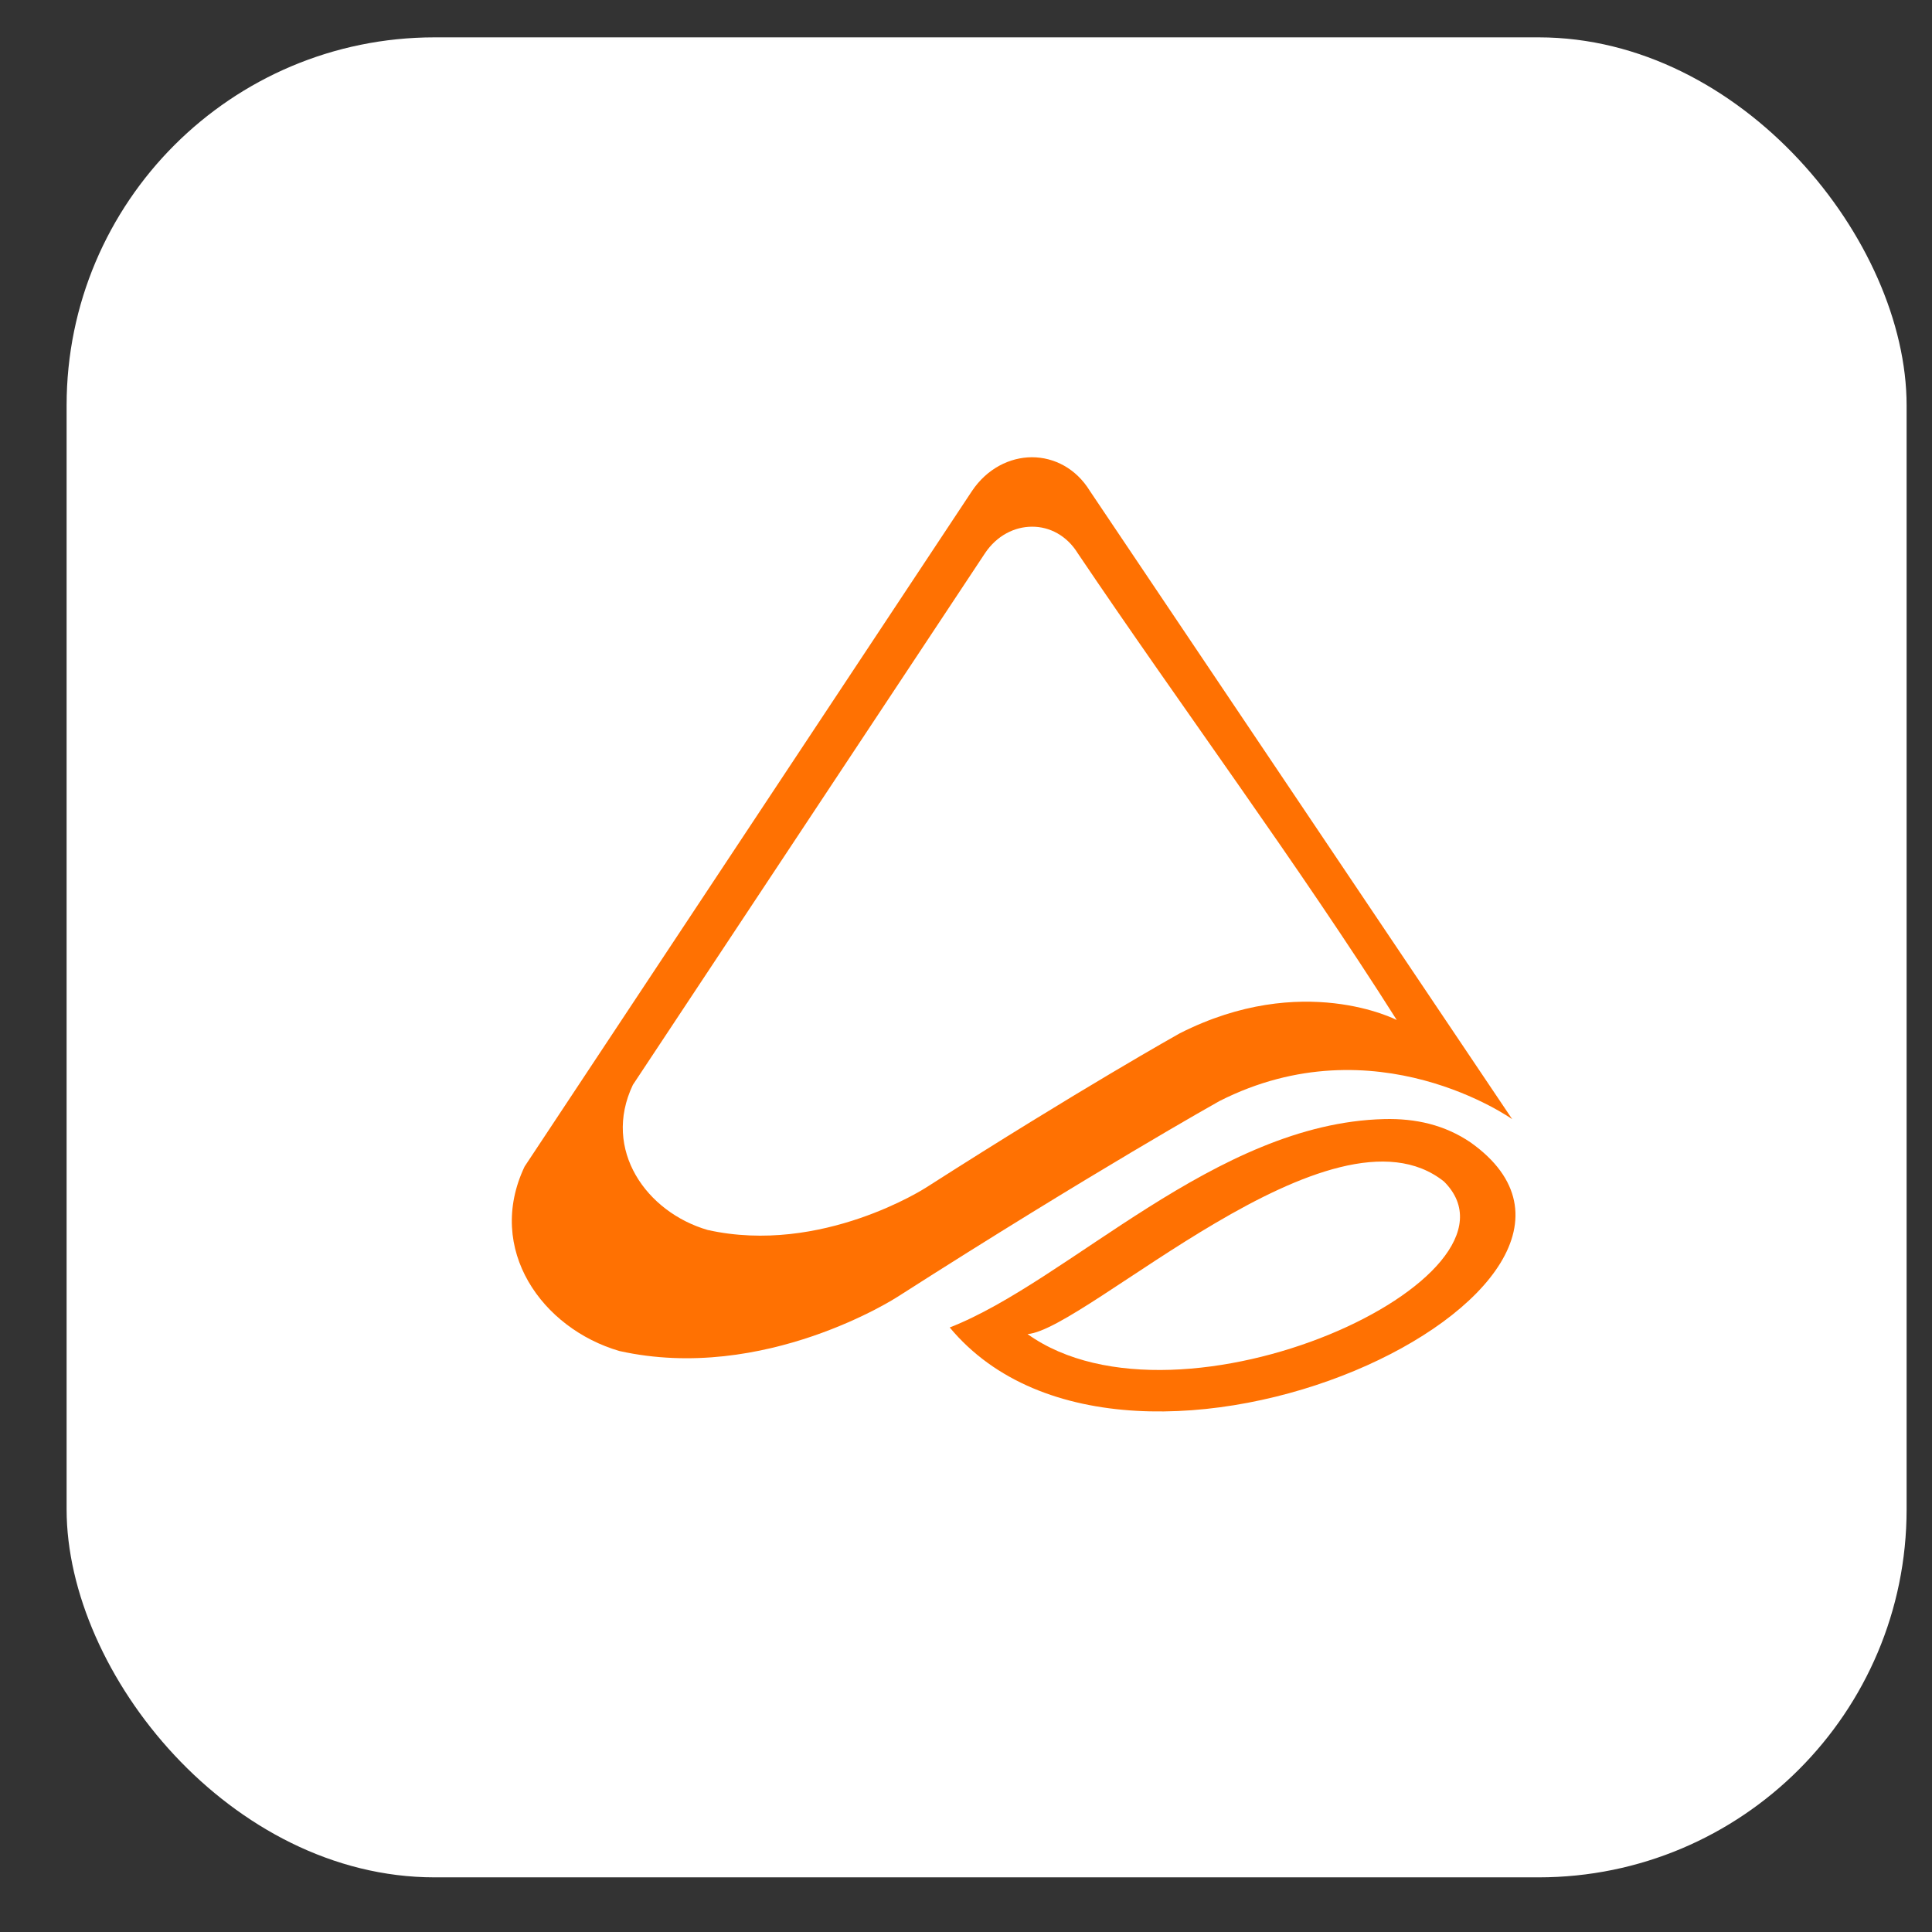 <svg width="21" height="21" viewBox="0 0 21 21" fill="none" xmlns="http://www.w3.org/2000/svg">
<rect x="0" y="0" width="21" height="21" fill="#333333" stroke="none"/>
<rect x="0.724" y="0.406" width="20" height="20" rx="4" fill="white"/>
<g clip-path="url(#clip0_105_31)">
<path fill-rule="evenodd" clip-rule="evenodd" d="M11.216 4.97C10.974 4.971 10.728 5.094 10.565 5.337L5.702 12.68C5.275 13.58 5.894 14.441 6.733 14.685C8.31 15.036 9.754 14.097 9.754 14.097C11.882 12.736 13.255 11.968 13.255 11.968C14.951 11.108 16.434 12.163 16.437 12.165L11.847 5.337C11.697 5.092 11.458 4.97 11.216 4.97ZM11.218 5.725C11.408 5.724 11.596 5.821 11.715 6.014C12.836 7.678 14.11 9.393 15.182 11.087C15.182 11.087 14.159 10.554 12.823 11.232C12.823 11.232 11.742 11.836 10.068 12.907C10.068 12.907 8.931 13.646 7.691 13.369C7.03 13.177 6.542 12.5 6.879 11.792L10.706 6.014C10.834 5.822 11.027 5.725 11.218 5.725V5.725Z" fill="#FF7102"/>
<path fill-rule="evenodd" clip-rule="evenodd" d="M15.045 12.164C13.211 12.209 11.62 13.923 10.323 14.429C12.294 16.798 18.194 13.988 15.985 12.418C15.704 12.227 15.387 12.155 15.045 12.164V12.164ZM15.696 12.843C16.736 13.882 12.83 15.689 11.169 14.501C11.806 14.452 14.484 11.875 15.696 12.843V12.843Z" fill="#FF7102"/>
</g>
<defs>
<clipPath id="clip0_105_31">
<rect width="11.111" height="10.835" fill="white" transform="translate(5.444 4.556)"/>
</clipPath>
</defs>
</svg>
